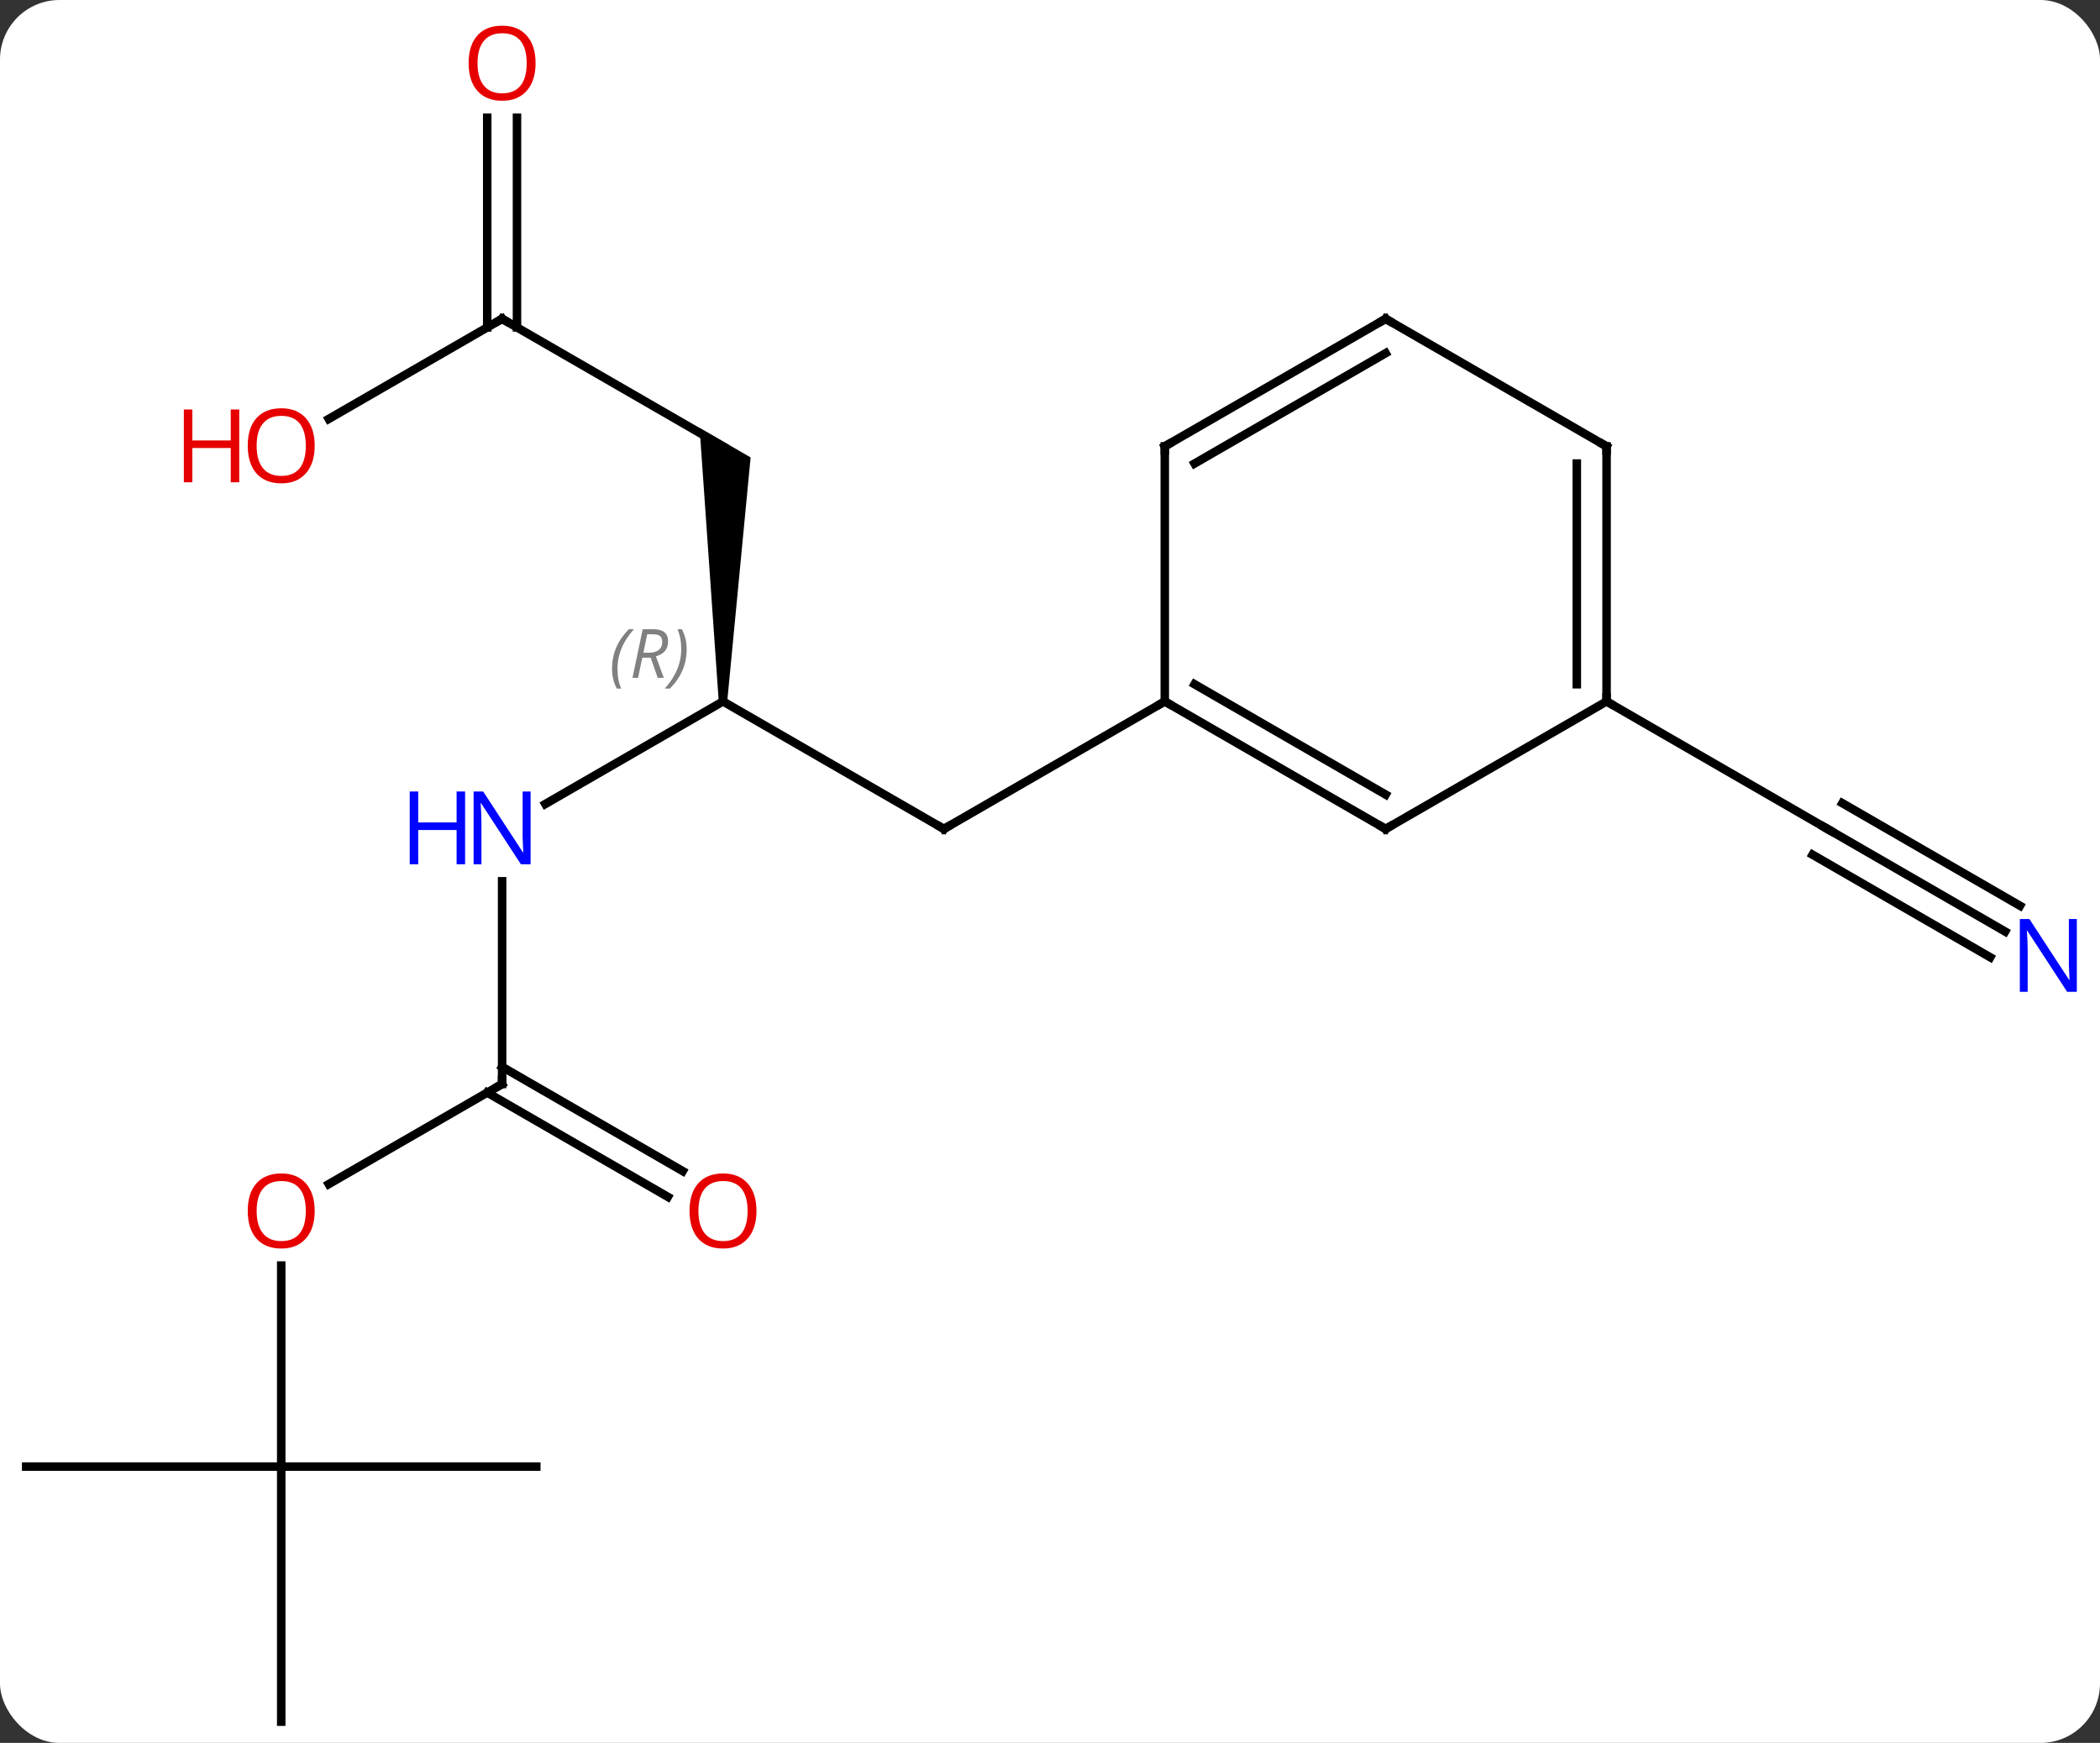 <svg width="247" viewBox="0 0 247 205" style="fill-opacity:1; color-rendering:auto; color-interpolation:auto; text-rendering:auto; stroke:black; stroke-linecap:square; stroke-miterlimit:10; shape-rendering:auto; stroke-opacity:1; fill:black; stroke-dasharray:none; font-weight:normal; stroke-width:1; font-family:'Open Sans'; font-style:normal; stroke-linejoin:miter; font-size:12; stroke-dashoffset:0; image-rendering:auto;" height="205" class="cas-substance-image" xmlns:xlink="http://www.w3.org/1999/xlink" xmlns="http://www.w3.org/2000/svg"><rect x="0" y="0" width="247" height="205" fill="#333333" stroke="none"/><svg class="cas-substance-single-component"><rect y="0" x="0" width="247" stroke="none" ry="7" rx="7" height="205" fill="white" class="cas-substance-group"/><svg y="0" x="0" width="247" viewBox="0 0 247 205" style="fill:black;" height="205" class="cas-substance-single-component-image"><svg><g><g transform="translate(122,105)" style="text-rendering:geometricPrecision; color-rendering:optimizeQuality; color-interpolation:linearRGB; stroke-linecap:butt; image-rendering:optimizeQuality;"><line y2="-22.5" y1="-7.5" x2="-36.963" x1="-10.98" style="fill:none;"/><line y2="-22.5" y1="-7.5" x2="15" x1="-10.98" style="fill:none;"/><line y2="-10.435" y1="-22.5" x2="-57.859" x1="-36.963" style="fill:none;"/><path style="stroke:none;" d="M-36.463 -22.5 L-37.463 -22.5 L-39.713 -54.665 L-33.713 -51.201 Z"/><line y2="22.5" y1="-1.344" x2="-62.943" x1="-62.943" style="fill:none;"/><line y2="-67.5" y1="-52.5" x2="-62.943" x1="-36.963" style="fill:none;"/><line y2="34.274" y1="22.5" x2="-83.335" x1="-62.943" style="fill:none;"/><line y2="35.774" y1="23.51" x2="-43.449" x1="-64.693" style="fill:none;"/><line y2="32.743" y1="20.479" x2="-41.699" x1="-62.943" style="fill:none;"/><line y2="-55.726" y1="-67.5" x2="-83.335" x1="-62.943" style="fill:none;"/><line y2="-91.148" y1="-66.49" x2="-61.193" x1="-61.193" style="fill:none;"/><line y2="-91.148" y1="-66.49" x2="-64.693" x1="-64.693" style="fill:none;"/><line y2="67.5" y1="43.852" x2="-88.923" x1="-88.923" style="fill:none;"/><line y2="67.5" y1="67.5" x2="-58.923" x1="-88.923" style="fill:none;"/><line y2="97.5" y1="67.5" x2="-88.923" x1="-88.923" style="fill:none;"/><line y2="67.5" y1="67.5" x2="-118.923" x1="-88.923" style="fill:none;"/><line y2="4.565" y1="-7.5" x2="113.839" x1="92.943" style="fill:none;"/><line y2="1.534" y1="-10.531" x2="115.589" x1="94.693" style="fill:none;"/><line y2="7.596" y1="-4.469" x2="112.089" x1="91.193" style="fill:none;"/><line y2="-22.5" y1="-7.5" x2="66.963" x1="92.943" style="fill:none;"/><line y2="-7.5" y1="-22.5" x2="40.98" x1="15" style="fill:none;"/><line y2="-11.541" y1="-24.521" x2="40.98" x1="18.5" style="fill:none;"/><line y2="-52.5" y1="-22.5" x2="15" x1="15" style="fill:none;"/><line y2="-22.5" y1="-7.5" x2="66.963" x1="40.98" style="fill:none;"/><line y2="-67.5" y1="-52.5" x2="40.98" x1="15" style="fill:none;"/><line y2="-63.459" y1="-50.479" x2="40.98" x1="18.5" style="fill:none;"/><line y2="-52.5" y1="-22.5" x2="66.963" x1="66.963" style="fill:none;"/><line y2="-50.479" y1="-24.521" x2="63.463" x1="63.463" style="fill:none;"/><line y2="-52.5" y1="-67.5" x2="66.963" x1="40.98" style="fill:none;"/><path style="fill:none; stroke-miterlimit:5;" d="M-11.413 -7.75 L-10.98 -7.5 L-10.547 -7.75"/></g><g transform="translate(122,105)" style="stroke-linecap:butt; font-size:8.4px; fill:gray; text-rendering:geometricPrecision; image-rendering:optimizeQuality; color-rendering:optimizeQuality; font-family:'Open Sans'; font-style:italic; stroke:gray; color-interpolation:linearRGB; stroke-miterlimit:5;"><path style="stroke:none;" d="M-50.012 -26.336 Q-50.012 -27.664 -49.543 -28.789 Q-49.075 -29.914 -48.043 -30.992 L-47.434 -30.992 Q-48.403 -29.93 -48.887 -28.758 Q-49.371 -27.586 -49.371 -26.352 Q-49.371 -25.023 -48.934 -24.008 L-49.45 -24.008 Q-50.012 -25.039 -50.012 -26.336 ZM-46.452 -27.648 L-46.952 -25.273 L-47.608 -25.273 L-46.405 -30.992 L-45.155 -30.992 Q-43.421 -30.992 -43.421 -29.555 Q-43.421 -28.195 -44.858 -27.805 L-43.921 -25.273 L-44.639 -25.273 L-45.468 -27.648 L-46.452 -27.648 ZM-45.874 -30.398 Q-46.264 -28.477 -46.327 -28.227 L-45.671 -28.227 Q-44.921 -28.227 -44.514 -28.555 Q-44.108 -28.883 -44.108 -29.508 Q-44.108 -29.977 -44.366 -30.187 Q-44.624 -30.398 -45.218 -30.398 L-45.874 -30.398 ZM-41.235 -28.648 Q-41.235 -27.32 -41.711 -26.187 Q-42.188 -25.055 -43.203 -24.008 L-43.813 -24.008 Q-41.875 -26.164 -41.875 -28.648 Q-41.875 -29.977 -42.313 -30.992 L-41.797 -30.992 Q-41.235 -29.93 -41.235 -28.648 Z"/></g><g transform="translate(122,105)" style="stroke-linecap:butt; fill:rgb(0,5,255); text-rendering:geometricPrecision; color-rendering:optimizeQuality; image-rendering:optimizeQuality; font-family:'Open Sans'; stroke:rgb(0,5,255); color-interpolation:linearRGB; stroke-miterlimit:5;"><path style="stroke:none;" d="M-59.591 -3.344 L-60.732 -3.344 L-65.42 -10.531 L-65.466 -10.531 Q-65.373 -9.266 -65.373 -8.219 L-65.373 -3.344 L-66.295 -3.344 L-66.295 -11.906 L-65.17 -11.906 L-60.498 -4.75 L-60.451 -4.75 Q-60.451 -4.906 -60.498 -5.766 Q-60.545 -6.625 -60.529 -7 L-60.529 -11.906 L-59.591 -11.906 L-59.591 -3.344 Z"/><path style="stroke:none;" d="M-67.295 -3.344 L-68.295 -3.344 L-68.295 -7.375 L-72.81 -7.375 L-72.81 -3.344 L-73.81 -3.344 L-73.81 -11.906 L-72.81 -11.906 L-72.81 -8.266 L-68.295 -8.266 L-68.295 -11.906 L-67.295 -11.906 L-67.295 -3.344 Z"/><path style="fill:none; stroke:black;" d="M-62.943 22 L-62.943 22.5 L-63.376 22.75"/><path style="fill:none; stroke:black;" d="M-62.51 -67.25 L-62.943 -67.5 L-63.376 -67.25"/><path style="fill:rgb(230,0,0); stroke:none;" d="M-84.986 37.43 Q-84.986 39.492 -86.025 40.672 Q-87.064 41.852 -88.907 41.852 Q-90.798 41.852 -91.829 40.688 Q-92.861 39.523 -92.861 37.414 Q-92.861 35.32 -91.829 34.172 Q-90.798 33.023 -88.907 33.023 Q-87.048 33.023 -86.017 34.195 Q-84.986 35.367 -84.986 37.43 ZM-91.814 37.43 Q-91.814 39.164 -91.071 40.07 Q-90.329 40.977 -88.907 40.977 Q-87.486 40.977 -86.759 40.078 Q-86.032 39.18 -86.032 37.43 Q-86.032 35.695 -86.759 34.805 Q-87.486 33.914 -88.907 33.914 Q-90.329 33.914 -91.071 34.812 Q-91.814 35.711 -91.814 37.43 Z"/><path style="fill:rgb(230,0,0); stroke:none;" d="M-33.023 37.43 Q-33.023 39.492 -34.062 40.672 Q-35.101 41.852 -36.944 41.852 Q-38.835 41.852 -39.866 40.688 Q-40.898 39.523 -40.898 37.414 Q-40.898 35.32 -39.866 34.172 Q-38.835 33.023 -36.944 33.023 Q-35.085 33.023 -34.054 34.195 Q-33.023 35.367 -33.023 37.43 ZM-39.851 37.43 Q-39.851 39.164 -39.108 40.07 Q-38.366 40.977 -36.944 40.977 Q-35.523 40.977 -34.796 40.078 Q-34.069 39.18 -34.069 37.43 Q-34.069 35.695 -34.796 34.805 Q-35.523 33.914 -36.944 33.914 Q-38.366 33.914 -39.108 34.812 Q-39.851 35.711 -39.851 37.43 Z"/><path style="fill:rgb(230,0,0); stroke:none;" d="M-84.986 -52.57 Q-84.986 -50.508 -86.025 -49.328 Q-87.064 -48.148 -88.907 -48.148 Q-90.798 -48.148 -91.829 -49.312 Q-92.861 -50.477 -92.861 -52.586 Q-92.861 -54.68 -91.829 -55.828 Q-90.798 -56.977 -88.907 -56.977 Q-87.048 -56.977 -86.017 -55.805 Q-84.986 -54.633 -84.986 -52.57 ZM-91.814 -52.57 Q-91.814 -50.836 -91.071 -49.93 Q-90.329 -49.023 -88.907 -49.023 Q-87.486 -49.023 -86.759 -49.922 Q-86.032 -50.82 -86.032 -52.57 Q-86.032 -54.305 -86.759 -55.195 Q-87.486 -56.086 -88.907 -56.086 Q-90.329 -56.086 -91.071 -55.188 Q-91.814 -54.289 -91.814 -52.57 Z"/><path style="fill:rgb(230,0,0); stroke:none;" d="M-93.861 -48.273 L-94.861 -48.273 L-94.861 -52.305 L-99.376 -52.305 L-99.376 -48.273 L-100.376 -48.273 L-100.376 -56.836 L-99.376 -56.836 L-99.376 -53.195 L-94.861 -53.195 L-94.861 -56.836 L-93.861 -56.836 L-93.861 -48.273 Z"/><path style="fill:rgb(230,0,0); stroke:none;" d="M-59.005 -97.57 Q-59.005 -95.508 -60.045 -94.328 Q-61.084 -93.148 -62.927 -93.148 Q-64.818 -93.148 -65.849 -94.312 Q-66.88 -95.477 -66.88 -97.586 Q-66.88 -99.68 -65.849 -100.828 Q-64.818 -101.977 -62.927 -101.977 Q-61.068 -101.977 -60.037 -100.805 Q-59.005 -99.633 -59.005 -97.57 ZM-65.834 -97.57 Q-65.834 -95.836 -65.091 -94.93 Q-64.349 -94.023 -62.927 -94.023 Q-61.505 -94.023 -60.779 -94.922 Q-60.052 -95.82 -60.052 -97.57 Q-60.052 -99.305 -60.779 -100.195 Q-61.505 -101.086 -62.927 -101.086 Q-64.349 -101.086 -65.091 -100.188 Q-65.834 -99.289 -65.834 -97.57 Z"/><path style="fill:none; stroke:black;" d="M93.376 -7.25 L92.943 -7.5 L92.51 -7.75"/><path style="stroke:none;" d="M122.275 11.656 L121.134 11.656 L116.446 4.469 L116.4 4.469 Q116.493 5.734 116.493 6.781 L116.493 11.656 L115.571 11.656 L115.571 3.094 L116.696 3.094 L121.368 10.25 L121.415 10.25 Q121.415 10.094 121.368 9.234 Q121.321 8.375 121.337 8 L121.337 3.094 L122.275 3.094 L122.275 11.656 Z"/><path style="fill:none; stroke:black;" d="M15.433 -22.25 L15 -22.5 L14.567 -22.25"/><path style="fill:none; stroke:black;" d="M40.547 -7.75 L40.98 -7.5 L41.413 -7.75"/><path style="fill:none; stroke:black;" d="M15 -52 L15 -52.5 L15.433 -52.75"/><path style="fill:none; stroke:black;" d="M66.963 -23 L66.963 -22.5 L67.396 -22.25"/><path style="fill:none; stroke:black;" d="M40.547 -67.25 L40.98 -67.5 L41.413 -67.25"/><path style="fill:none; stroke:black;" d="M66.963 -52 L66.963 -52.5 L66.53 -52.75"/></g></g></svg></svg></svg></svg>